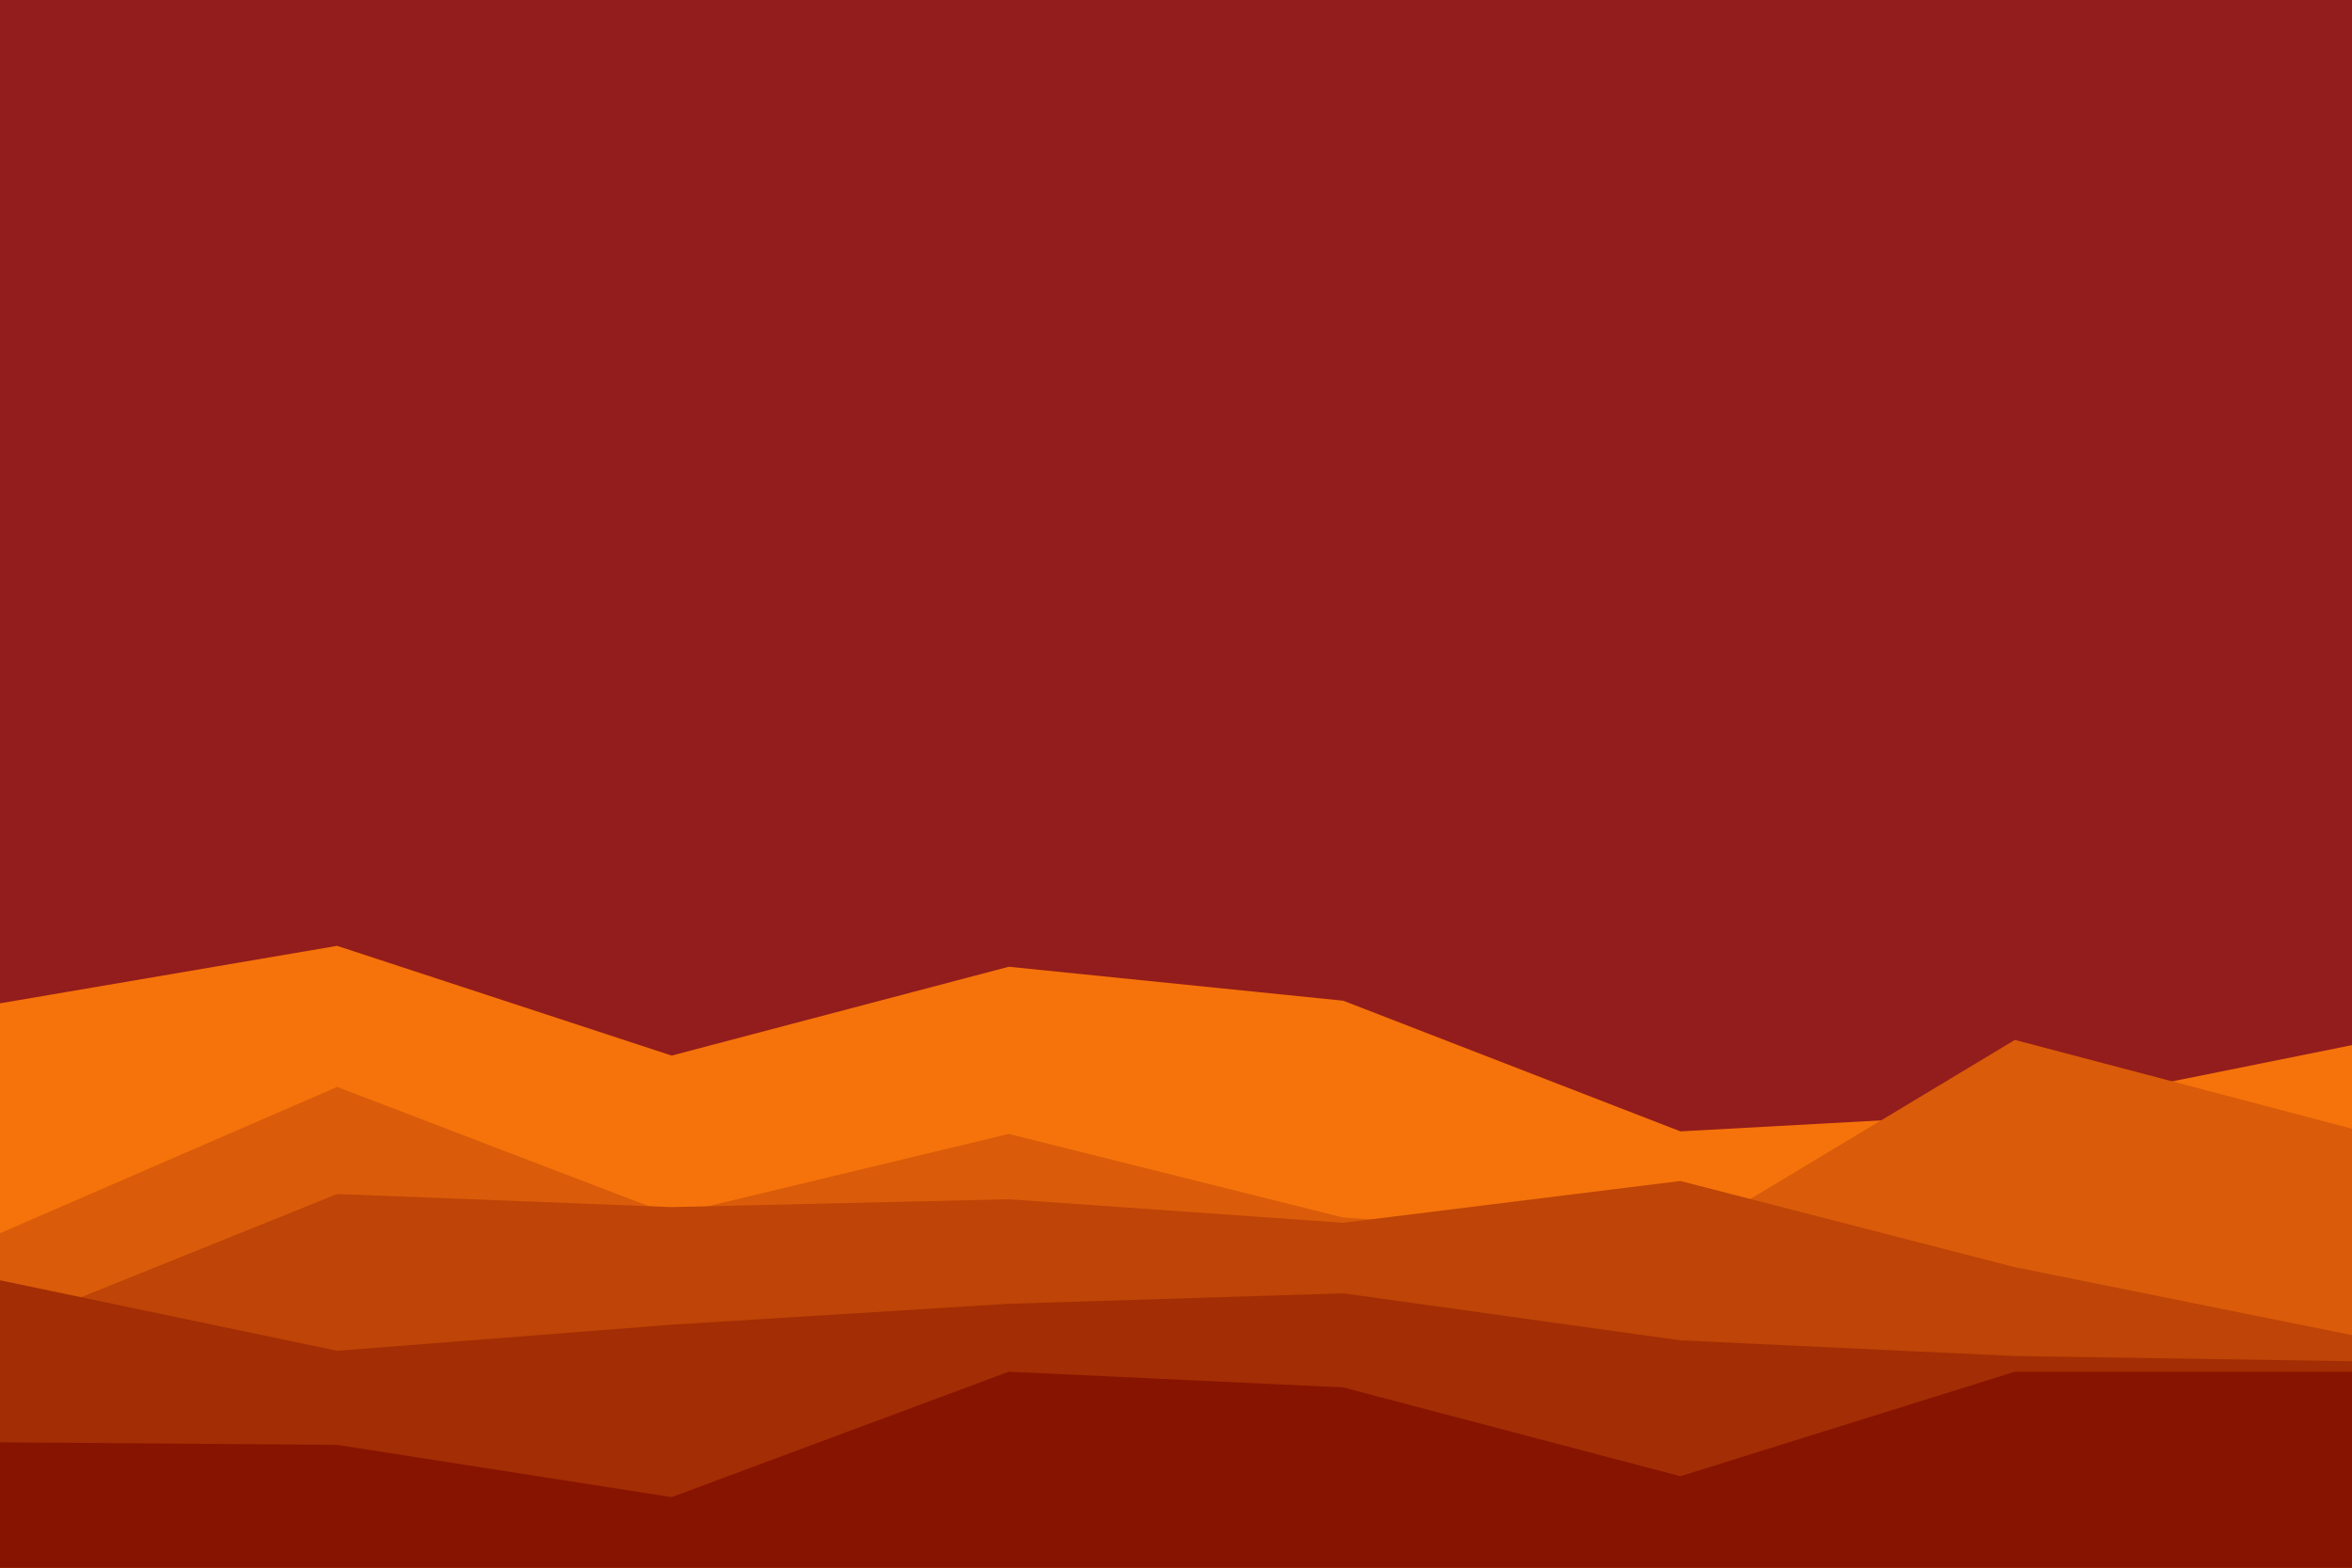 <svg id="visual" viewBox="0 0 900 600" width="900" height="600" xmlns="http://www.w3.org/2000/svg" xmlns:xlink="http://www.w3.org/1999/xlink" version="1.1"><rect x="0" y="0" width="900" height="600" fill="#931C1C"></rect><path d="M0 384L129 362L257 404L386 370L514 383L643 433L771 426L900 400L900 601L771 601L643 601L514 601L386 601L257 601L129 601L0 601Z" fill="#f5730a"></path><path d="M0 472L129 416L257 465L386 434L514 466L643 475L771 398L900 432L900 601L771 601L643 601L514 601L386 601L257 601L129 601L0 601Z" fill="#da5b09"></path><path d="M0 509L129 457L257 462L386 459L514 468L643 452L771 485L900 511L900 601L771 601L643 601L514 601L386 601L257 601L129 601L0 601Z" fill="#be4407"></path><path d="M0 490L129 517L257 507L386 499L514 495L643 513L771 519L900 521L900 601L771 601L643 601L514 601L386 601L257 601L129 601L0 601Z" fill="#a32d04"></path><path d="M0 552L129 553L257 573L386 525L514 531L643 565L771 525L900 525L900 601L771 601L643 601L514 601L386 601L257 601L129 601L0 601Z" fill="#871400"></path></svg>